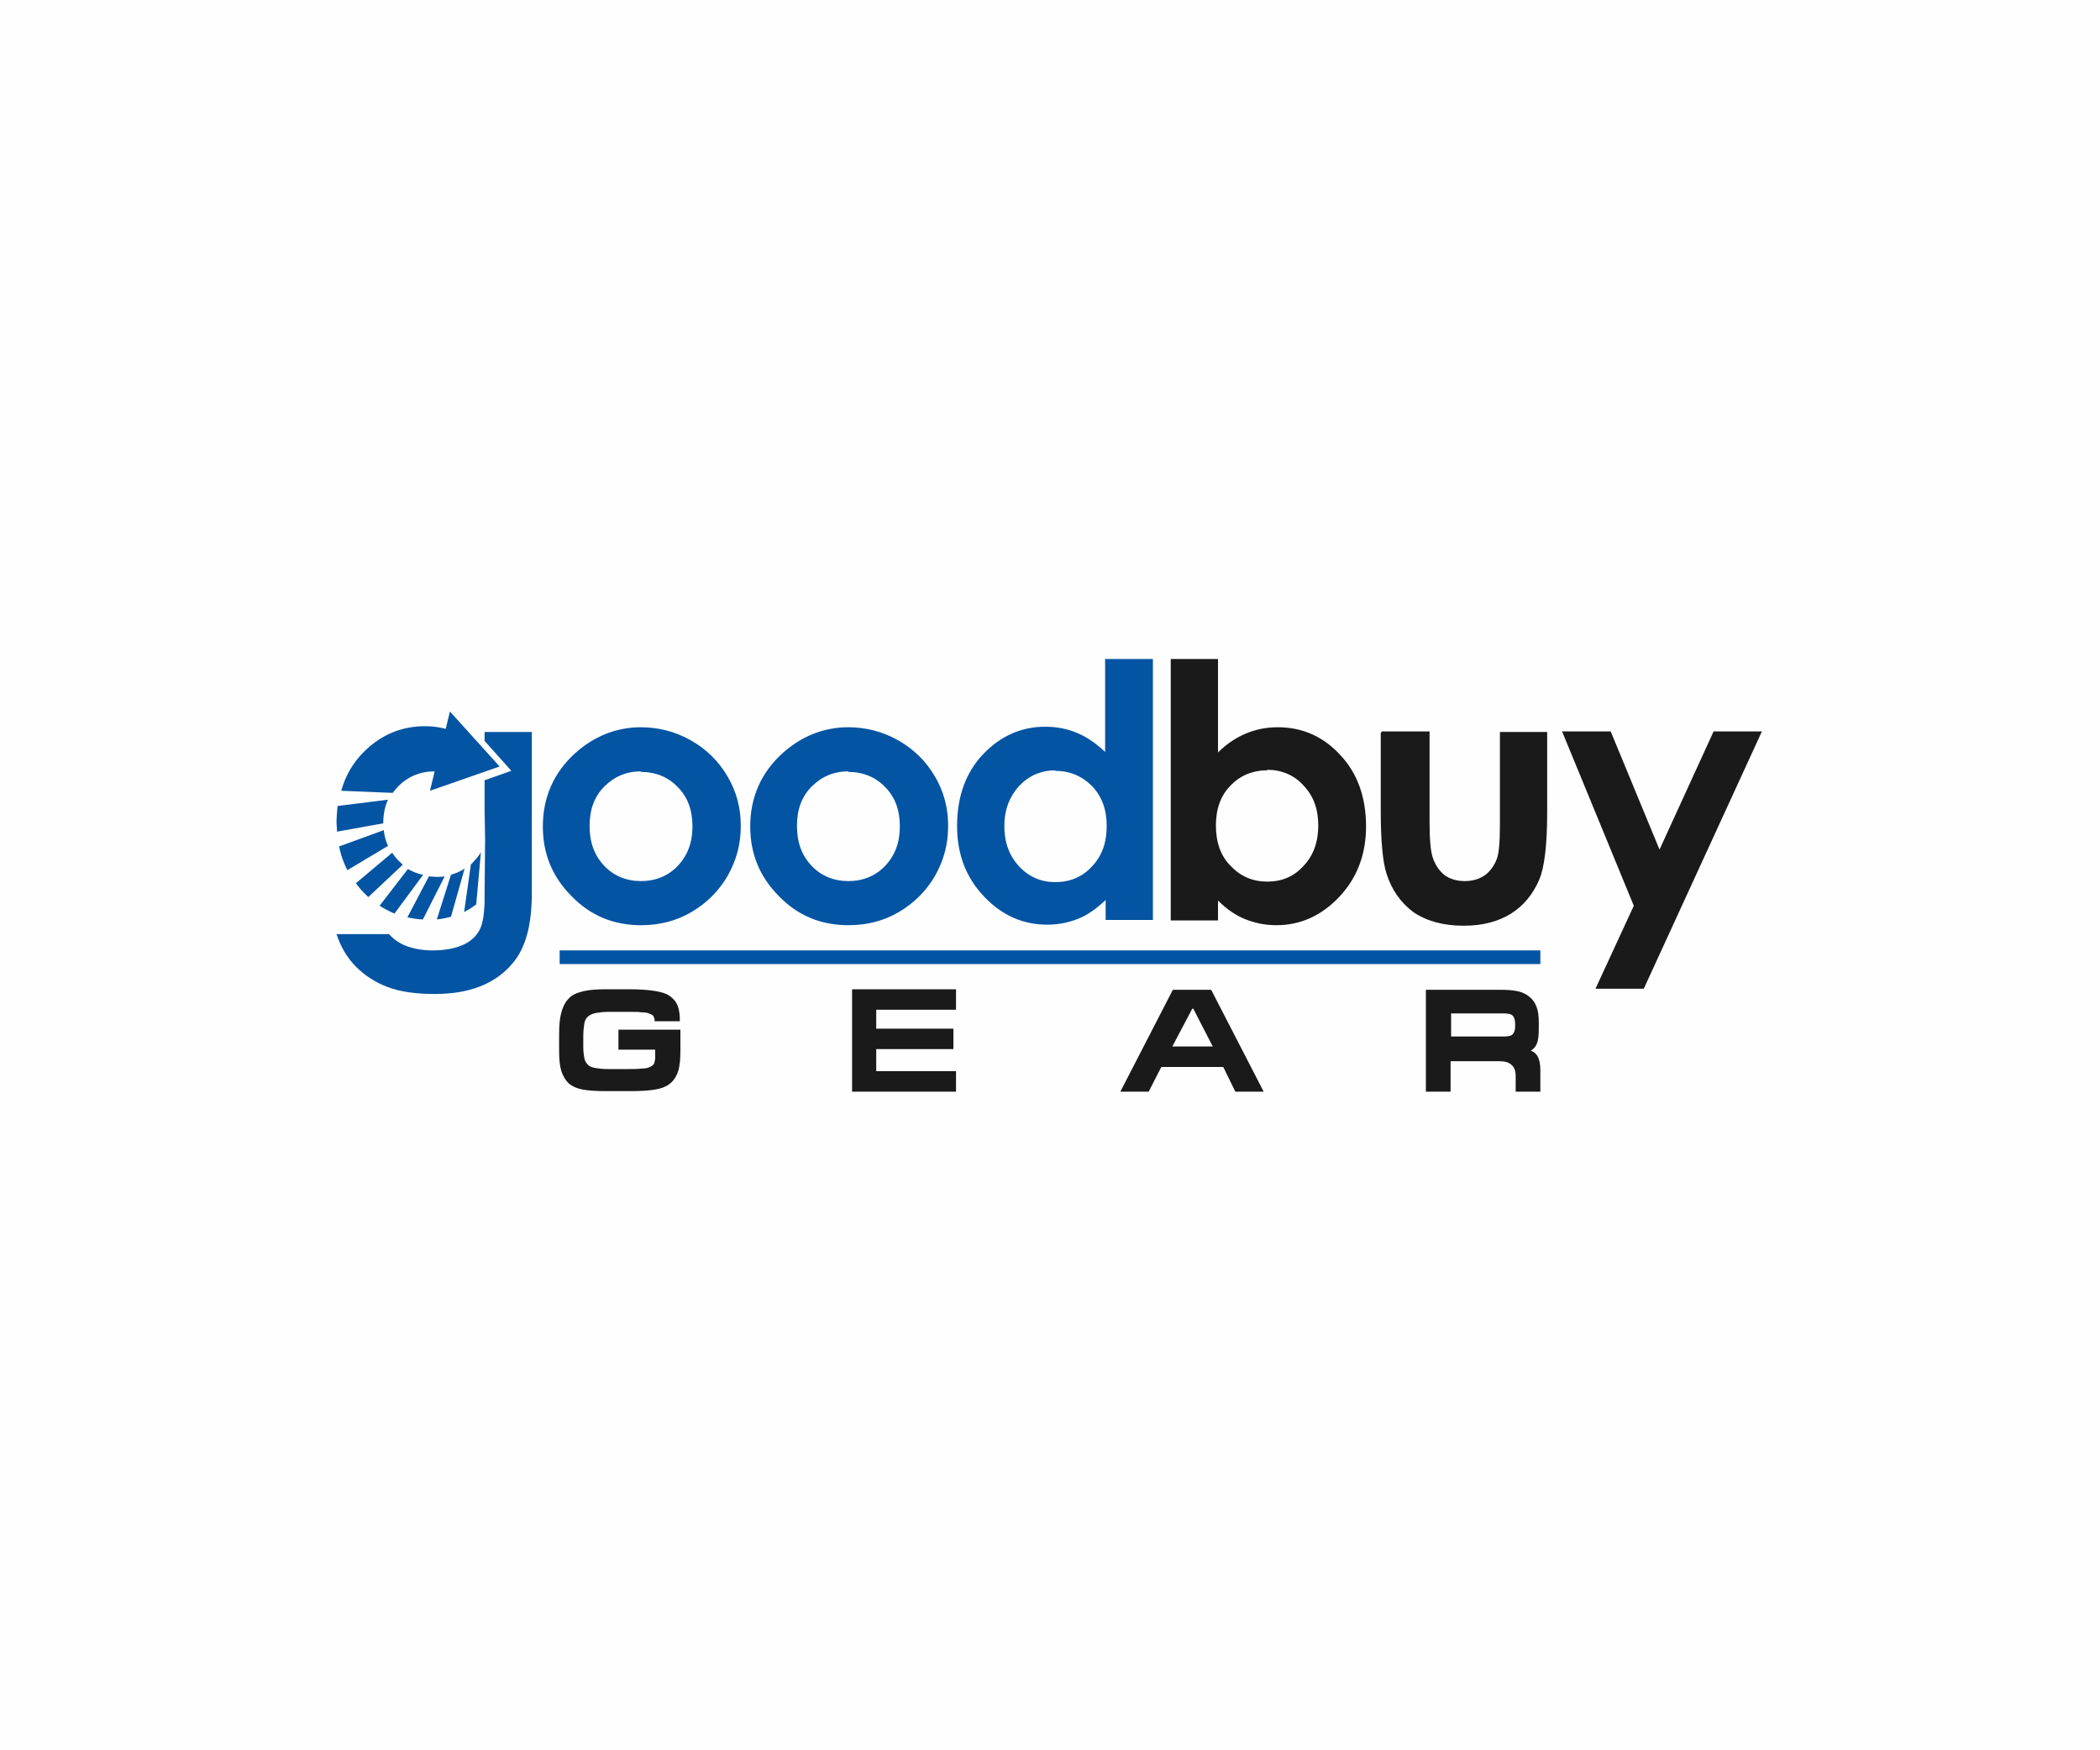 <?xml version="1.0" encoding="UTF-8"?>
<!DOCTYPE svg PUBLIC "-//W3C//DTD SVG 1.1//EN" "http://www.w3.org/Graphics/SVG/1.1/DTD/svg11.dtd">
<!-- Creator: CorelDRAW X6 -->
<svg xmlns="http://www.w3.org/2000/svg" xml:space="preserve" width="4in" height="3.333in" version="1.1" style="shape-rendering:geometricPrecision; text-rendering:geometricPrecision; image-rendering:optimizeQuality; fill-rule:evenodd; clip-rule:evenodd"
viewBox="0 0 4000 3333"
 xmlns:xlink="http://www.w3.org/1999/xlink">
 <defs>
  <style type="text/css">
   <![CDATA[
    .fil0 {fill:#FEFEFE}
    .fil3 {fill:#0354A3}
    .fil2 {fill:#0354A3;fill-rule:nonzero}
    .fil1 {fill:#1A1A1A;fill-rule:nonzero}
   ]]>
  </style>
 </defs>
 <g id="Layer_x0020_1">
  <polygon class="fil0" points="0,3333 4000,3333 4000,0 0,0 "/>
  <path class="fil1" d="M2320 1255l0 178c16,-16 34,-28 53,-36 19,-8 39,-12 61,-12 47,0 87,18 119,53 33,35 49,81 49,136 0,53 -17,98 -51,134 -34,36 -74,54 -120,54 -21,0 -40,-4 -58,-11 -18,-7 -36,-19 -53,-36l0 38 -90 0 0 -498 90 0zm94 212c-28,0 -52,10 -70,29 -19,19 -28,45 -28,76 0,32 9,58 28,77 19,20 42,30 70,30 28,0 51,-10 69,-30 19,-20 28,-46 28,-77 0,-31 -9,-56 -28,-76 -18,-20 -42,-30 -70,-30zm218 -74l91 0 0 173c0,34 2,57 7,70 5,13 12,23 22,31 10,7 23,11 38,11 15,0 28,-4 38,-11 10,-7 18,-18 23,-31 4,-10 6,-32 6,-66l0 -176 90 0 0 152c0,63 -5,105 -15,129 -12,28 -30,50 -54,65 -24,15 -54,23 -90,23 -39,0 -71,-9 -96,-26 -24,-18 -41,-42 -51,-73 -7,-22 -11,-61 -11,-119l0 -149zm344 0l92 0 93 225 103 -225 92 0 -225 490 -92 0 73 -158 -137 -333z"/>
  <path class="fil2" d="M1220 1385c34,0 66,8 96,25 30,17 53,40 70,69 17,29 25,60 25,94 0,34 -8,65 -25,95 -17,29 -40,52 -69,69 -29,17 -61,25 -96,25 -52,0 -96,-18 -132,-55 -37,-37 -55,-81 -55,-133 0,-56 21,-103 62,-140 36,-32 78,-49 125,-49zm1 84c-28,0 -51,10 -70,29 -19,19 -28,44 -28,75 0,31 9,56 28,76 18,19 42,29 70,29 28,0 52,-10 70,-29 19,-20 28,-45 28,-75 0,-31 -9,-56 -28,-75 -18,-19 -42,-29 -71,-29zm394 -84c34,0 66,8 96,25 30,17 53,40 70,69 17,29 25,60 25,94 0,34 -8,65 -25,95 -17,29 -40,52 -69,69 -29,17 -61,25 -96,25 -52,0 -96,-18 -132,-55 -37,-37 -55,-81 -55,-133 0,-56 21,-103 62,-140 36,-32 78,-49 125,-49zm1 84c-28,0 -51,10 -70,29 -19,19 -28,44 -28,75 0,31 9,56 28,76 18,19 42,29 70,29 28,0 52,-10 70,-29 19,-20 28,-45 28,-75 0,-31 -9,-56 -28,-75 -18,-19 -42,-29 -71,-29zm490 -214l90 0 0 497 -90 0 0 -38c-18,17 -35,29 -53,36 -18,7 -37,11 -58,11 -47,0 -87,-18 -121,-54 -34,-36 -51,-80 -51,-134 0,-55 16,-101 49,-136 33,-35 73,-53 119,-53 22,0 42,4 61,12 19,8 36,20 53,36l0 -178zm-95 212c-28,0 -51,10 -70,30 -18,20 -28,45 -28,76 0,31 9,56 28,77 19,20 42,30 69,30 28,0 52,-10 70,-30 19,-20 28,-45 28,-77 0,-31 -9,-56 -28,-76 -19,-19 -42,-29 -71,-29zm-1087 -73l89 0 0 307c0,61 -12,105 -37,134 -33,39 -82,58 -148,58 -35,0 -65,-4 -89,-13 -24,-9 -44,-22 -61,-39 -17,-17 -29,-38 -37,-62l100 0c9,10 20,18 34,23 14,5 30,8 49,8 24,0 44,-4 59,-11 15,-7 25,-17 31,-29 5,-10 8,-26 9,-49l0 0 0 0c0,-4 0,-8 0,-12l0 0 1 -110 -1 -59 0 -54 51 -18 -51 -57 0 -16zm27 66l-66 23 -66 23 9 -37c-28,0 -51,10 -69,28 -4,4 -8,9 -11,13l-98 -4c8,-29 23,-55 45,-76 32,-31 70,-47 115,-47 14,0 27,2 39,5l8 -33 47 52 47 52zm-45 263c-7,6 -15,10 -22,14l13 -91c1,-1 3,-2 4,-4 6,-6 11,-12 15,-19l-9 100zm-47 23c-8,2 -17,4 -27,5l27 -85c9,-3 18,-6 26,-12l-26 92zm-53 5c-10,0 -20,-2 -30,-4l41 -78c4,0 9,1 13,1 6,0 11,0 17,-1l-42 83zm-54 -11c-10,-4 -19,-9 -29,-15l54 -70c9,5 18,9 29,11l-54 73zm-51 -32c-3,-3 -6,-6 -9,-9 -5,-5 -10,-11 -14,-17l69 -58c4,6 8,11 13,16 2,2 5,4 7,7l-65 61zm-39 -50c-7,-14 -13,-29 -16,-46l85 -31c1,11 4,21 8,30l-77 46zm-20 -75c0,-5 -1,-11 -1,-16 0,-11 1,-22 2,-32l96 -12c-6,13 -9,28 -9,45l-89 16z"/>
  <polygon class="fil3" points="1066,1836 2934,1836 2934,1810 1066,1810 "/>
  <path class="fil1" d="M1197 1927c11,0 20,0 26,1 7,0 12,1 15,3 4,1 6,3 7,5 1,2 2,5 2,9l48 0c0,-11 -1,-21 -4,-29 -3,-8 -8,-14 -15,-19 -7,-5 -17,-8 -30,-10 -13,-2 -29,-3 -49,-3l-42 0c-18,0 -33,1 -45,4 -12,3 -21,7 -27,14 -7,7 -11,16 -14,27 -3,11 -4,25 -4,42l0 30c0,15 1,28 4,38 3,10 8,18 14,24 7,6 16,10 27,12 11,2 26,3 43,3l48 0c19,0 35,-1 47,-3 12,-2 22,-6 29,-12 7,-6 12,-14 15,-24 3,-10 4,-23 4,-39l0 -39 -118 0 0 38 70 0 0 15c0,4 -1,8 -2,11 -1,3 -4,5 -8,7 -4,2 -9,3 -16,3 -7,1 -16,1 -26,1l-38 0c-10,0 -18,-1 -24,-2 -6,-1 -11,-3 -14,-6 -3,-3 -6,-7 -7,-13 -1,-5 -2,-13 -2,-21l0 -20c0,-10 1,-19 2,-25 1,-6 4,-11 8,-14 4,-3 9,-5 15,-6 6,-1 14,-2 24,-2l37 0zm426 -42l0 194 198 0 0 -39 -152 0 0 -42 147 0 0 -39 -147 0 0 -36 152 0 0 -39 -198 0zm611 0l-100 194 54 0 24 -47 118 0 23 47 54 0 -100 -194 -73 0zm39 36l37 72 -77 0 38 -72 2 0zm661 117c0,-12 -2,-20 -5,-26 -3,-5 -7,-9 -13,-11 6,-4 10,-9 12,-15 2,-6 3,-15 3,-26l0 -13c0,-11 -1,-21 -4,-29 -3,-8 -7,-14 -13,-19 -6,-5 -13,-9 -22,-11 -9,-2 -20,-3 -32,-3l-144 0 0 194 47 0 0 -58 92 0c11,0 19,2 24,7 5,4 8,11 8,21l0 30 47 0 0 -40zm-48 -83c0,7 -2,12 -5,15 -3,3 -9,4 -17,4l-100 0 0 -44 99 0c9,0 15,1 18,4 3,3 5,8 5,16l0 4z"/>
 </g>
</svg>
